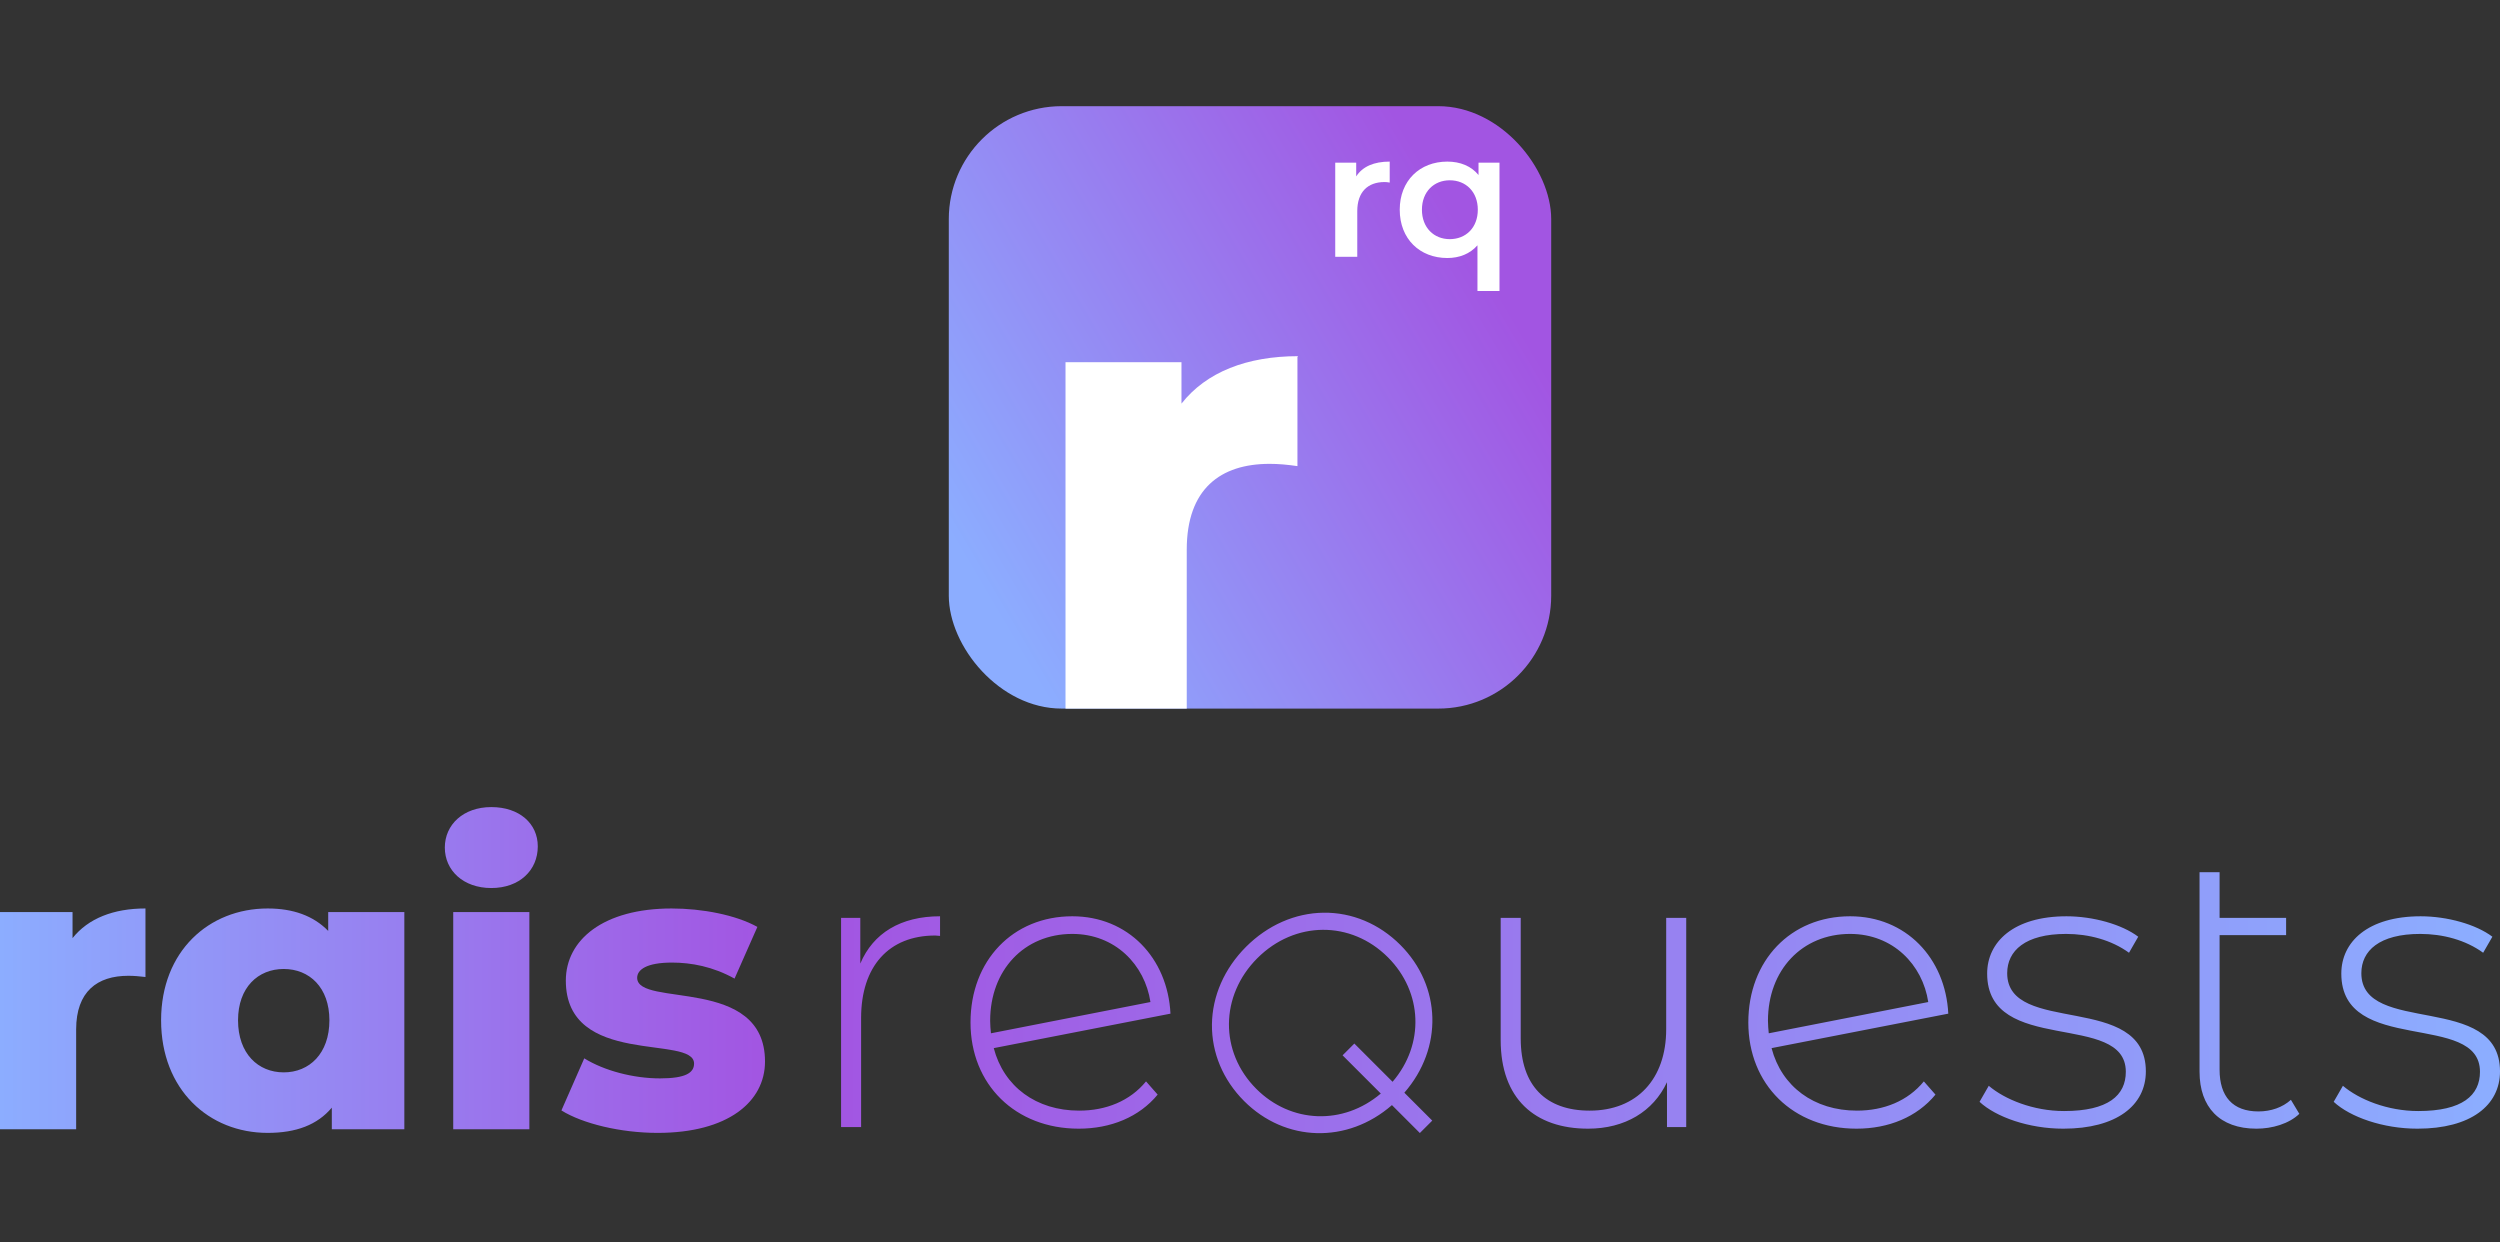 <?xml version="1.0" encoding="UTF-8"?>
<svg id="Layer_1" data-name="Layer 1" xmlns="http://www.w3.org/2000/svg" version="1.1" xmlns:xlink="http://www.w3.org/1999/xlink" viewBox="0 0 332 165"><rect x="0" y="0" width="332" height="165" fill="#333333" stroke="none"/>
  <defs>
    <style>
      .cls-1 {
        fill: url(#linear-gradient);
      }

      .cls-1, .cls-2, .cls-3, .cls-4 {
        stroke-width: 0px;
      }

      .cls-5 {
        isolation: isolate;
      }

      .cls-2 {
        fill: url(#linear-gradient-2);
      }

      .cls-3 {
        fill: url(#linear-gradient-3);
      }

      .cls-4 {
        fill: #fff;
      }
    </style>
    <linearGradient id="linear-gradient" x1="128.996" y1="90.107" x2="204.896" y2="134.807" gradientTransform="translate(0 166) scale(1 -1)" gradientUnits="userSpaceOnUse">
      <stop offset="0" stop-color="#8cadff"/>
      <stop offset=".9" stop-color="#a255e2"/>
    </linearGradient>
    <linearGradient id="linear-gradient-2" x1="0" y1="128.814" x2="101.592" y2="128.814" gradientUnits="userSpaceOnUse">
      <stop offset="0" stop-color="#8cadff"/>
      <stop offset="1" stop-color="#a255e2"/>
    </linearGradient>
    <linearGradient id="linear-gradient-3" x1="329.705" y1="133.777" x2="109.607" y2="132.335" xlink:href="#linear-gradient-2"/>
  </defs>
  <g>
    <rect class="cls-1" x="126" y="14.1" width="80" height="80" rx="15" ry="15"/>
    <path class="cls-4" d="M172.3,47.4v14.5c-1.4-.2-2.5-.3-3.7-.3-6.5,0-11,3.3-11,11.4v21.1h-16.1v-46h15.4v5.5c3.3-4.2,8.7-6.3,15.5-6.3l-.1.1Z"/>
    <g class="cls-5">
      <g class="cls-5">
        <path class="cls-4" d="M184.553,21.46v2.785c-.258-.047-.469-.07-.68-.07-2.224,0-3.628,1.312-3.628,3.862v6.062h-2.926v-12.499h2.785v1.825c.843-1.311,2.364-1.966,4.448-1.966Z"/>
        <path class="cls-4" d="M199.132,21.601v17.04h-2.926v-6.062c-1.006,1.146-2.41,1.686-4.002,1.686-3.651,0-6.32-2.528-6.32-6.414,0-3.861,2.669-6.39,6.32-6.39,1.708,0,3.159.585,4.143,1.778v-1.638h2.785ZM196.253,27.85c0-2.387-1.592-3.908-3.722-3.908-2.106,0-3.698,1.521-3.698,3.908s1.592,3.909,3.698,3.909c2.13,0,3.722-1.521,3.722-3.909Z"/>
      </g>
    </g>
  </g>
  <g>
    <path class="cls-2" d="M19.318,120.645v9.1c-.905-.106-1.543-.16-2.288-.16-4.098,0-6.918,2.076-6.918,7.131v13.251H0v-28.844h9.633v3.459c2.076-2.608,5.428-3.938,9.686-3.938ZM53.697,121.124v28.844h-9.632v-2.874c-1.916,2.288-4.736,3.353-8.515,3.353-7.823,0-14.156-5.748-14.156-14.954,0-9.154,6.333-14.848,14.156-14.848,3.353,0,6.067.958,8.036,2.98v-2.501h10.111ZM43.745,135.493c0-4.364-2.661-6.812-6.067-6.812s-6.067,2.448-6.067,6.812c0,4.417,2.661,6.918,6.067,6.918s6.067-2.501,6.067-6.918ZM59.072,112.556c0-3.033,2.448-5.375,6.173-5.375s6.173,2.182,6.173,5.215c0,3.193-2.448,5.535-6.173,5.535s-6.173-2.342-6.173-5.375ZM60.189,121.124h10.111v28.844h-10.111v-28.844ZM74.557,147.467l3.033-6.918c2.661,1.65,6.546,2.661,10.058,2.661,3.406,0,4.524-.745,4.524-1.969,0-3.885-17.03.532-17.03-11.016,0-5.428,5.002-9.579,14.05-9.579,4.045,0,8.515.852,11.389,2.448l-3.033,6.865c-2.874-1.597-5.748-2.129-8.302-2.129-3.406,0-4.63.958-4.63,2.022,0,3.991,16.977-.319,16.977,11.123,0,5.322-4.896,9.473-14.263,9.473-4.896,0-9.952-1.224-12.772-2.98Z"/>
    <path class="cls-3" d="M124.839,121.682v2.608c-.213,0-.426-.053-.639-.053-6.173,0-9.845,4.098-9.845,10.963v14.475h-2.661v-27.78h2.555v6.067c1.703-4.045,5.375-6.28,10.59-6.28ZM152.194,143.608l1.543,1.756c-2.448,2.98-6.227,4.524-10.484,4.524-8.408,0-14.369-5.854-14.369-14.103s5.641-14.103,13.518-14.103c7.397,0,12.666,5.535,13.038,12.932l-23.469,4.577c1.33,5.109,5.641,8.302,11.335,8.302,3.566,0,6.759-1.277,8.887-3.885ZM131.492,135.572c0,.532.053,1.118.106,1.65l21.181-4.151c-.745-4.949-4.683-9.047-10.377-9.047-6.386,0-10.91,4.79-10.91,11.548ZM223.93,121.895v27.78h-2.554v-5.96c-1.81,3.885-5.588,6.173-10.484,6.173-7.078,0-11.602-3.991-11.602-11.761v-16.232h2.661v16.019c0,6.28,3.353,9.579,9.154,9.579,6.28,0,10.165-4.204,10.165-10.803v-14.795h2.661ZM255.487,143.608l1.543,1.756c-2.448,2.98-6.227,4.524-10.484,4.524-8.409,0-14.369-5.854-14.369-14.103s5.641-14.103,13.517-14.103c7.397,0,12.666,5.535,13.039,12.932l-23.469,4.577c1.33,5.109,5.641,8.302,11.335,8.302,3.566,0,6.759-1.277,8.887-3.885ZM234.785,135.572c0,.532.053,1.118.106,1.65l21.181-4.151c-.745-4.949-4.683-9.047-10.378-9.047-6.386,0-10.91,4.79-10.91,11.548ZM262.883,146.322l1.224-2.129c2.129,1.809,5.907,3.353,10.005,3.353,5.854,0,8.196-2.076,8.196-5.215,0-8.089-18.414-2.129-18.414-13.039,0-4.204,3.512-7.61,10.537-7.61,3.512,0,7.344,1.064,9.526,2.714l-1.224,2.129c-2.342-1.703-5.375-2.501-8.355-2.501-5.428,0-7.823,2.235-7.823,5.215,0,8.355,18.414,2.448,18.414,13.039,0,4.524-3.885,7.61-10.963,7.61-4.577,0-8.941-1.543-11.123-3.566ZM305.351,147.919c-1.384,1.33-3.619,1.969-5.694,1.969-4.896,0-7.557-2.874-7.557-7.557v-26.503h2.661v6.067h8.834v2.288h-8.834v17.881c0,3.566,1.756,5.535,5.162,5.535,1.65,0,3.193-.532,4.311-1.543l1.118,1.863ZM309.914,146.322l1.224-2.129c2.129,1.809,5.907,3.353,10.005,3.353,5.854,0,8.196-2.076,8.196-5.215,0-8.089-18.414-2.129-18.414-13.039,0-4.204,3.512-7.61,10.537-7.61,3.512,0,7.344,1.064,9.526,2.714l-1.224,2.129c-2.342-1.703-5.375-2.501-8.355-2.501-5.428,0-7.823,2.235-7.823,5.215,0,8.355,18.414,2.448,18.414,13.039,0,4.524-3.885,7.61-10.963,7.61-4.577,0-8.941-1.543-11.123-3.566ZM188.556,150.465l-3.706-3.706c-5.916,5.159-14.154,4.941-19.63-.536-2.8-2.8-4.318-6.416-4.274-10.182.044-3.77,1.652-7.43,4.528-10.306s6.521-4.477,10.285-4.528c3.772-.052,7.396,1.466,10.203,4.274,5.475,5.475,5.693,13.712.536,19.63l3.706,3.706-1.648,1.648ZM179.856,138.583l5.078,5.078c4.264-4.968,4.013-11.9-.619-16.532-4.909-4.909-12.361-4.86-17.334.113s-5.05,12.454-.141,17.362c4.604,4.604,11.536,4.856,16.531.619l-5.077-5.077,1.563-1.563Z"/>
  </g>
</svg>
